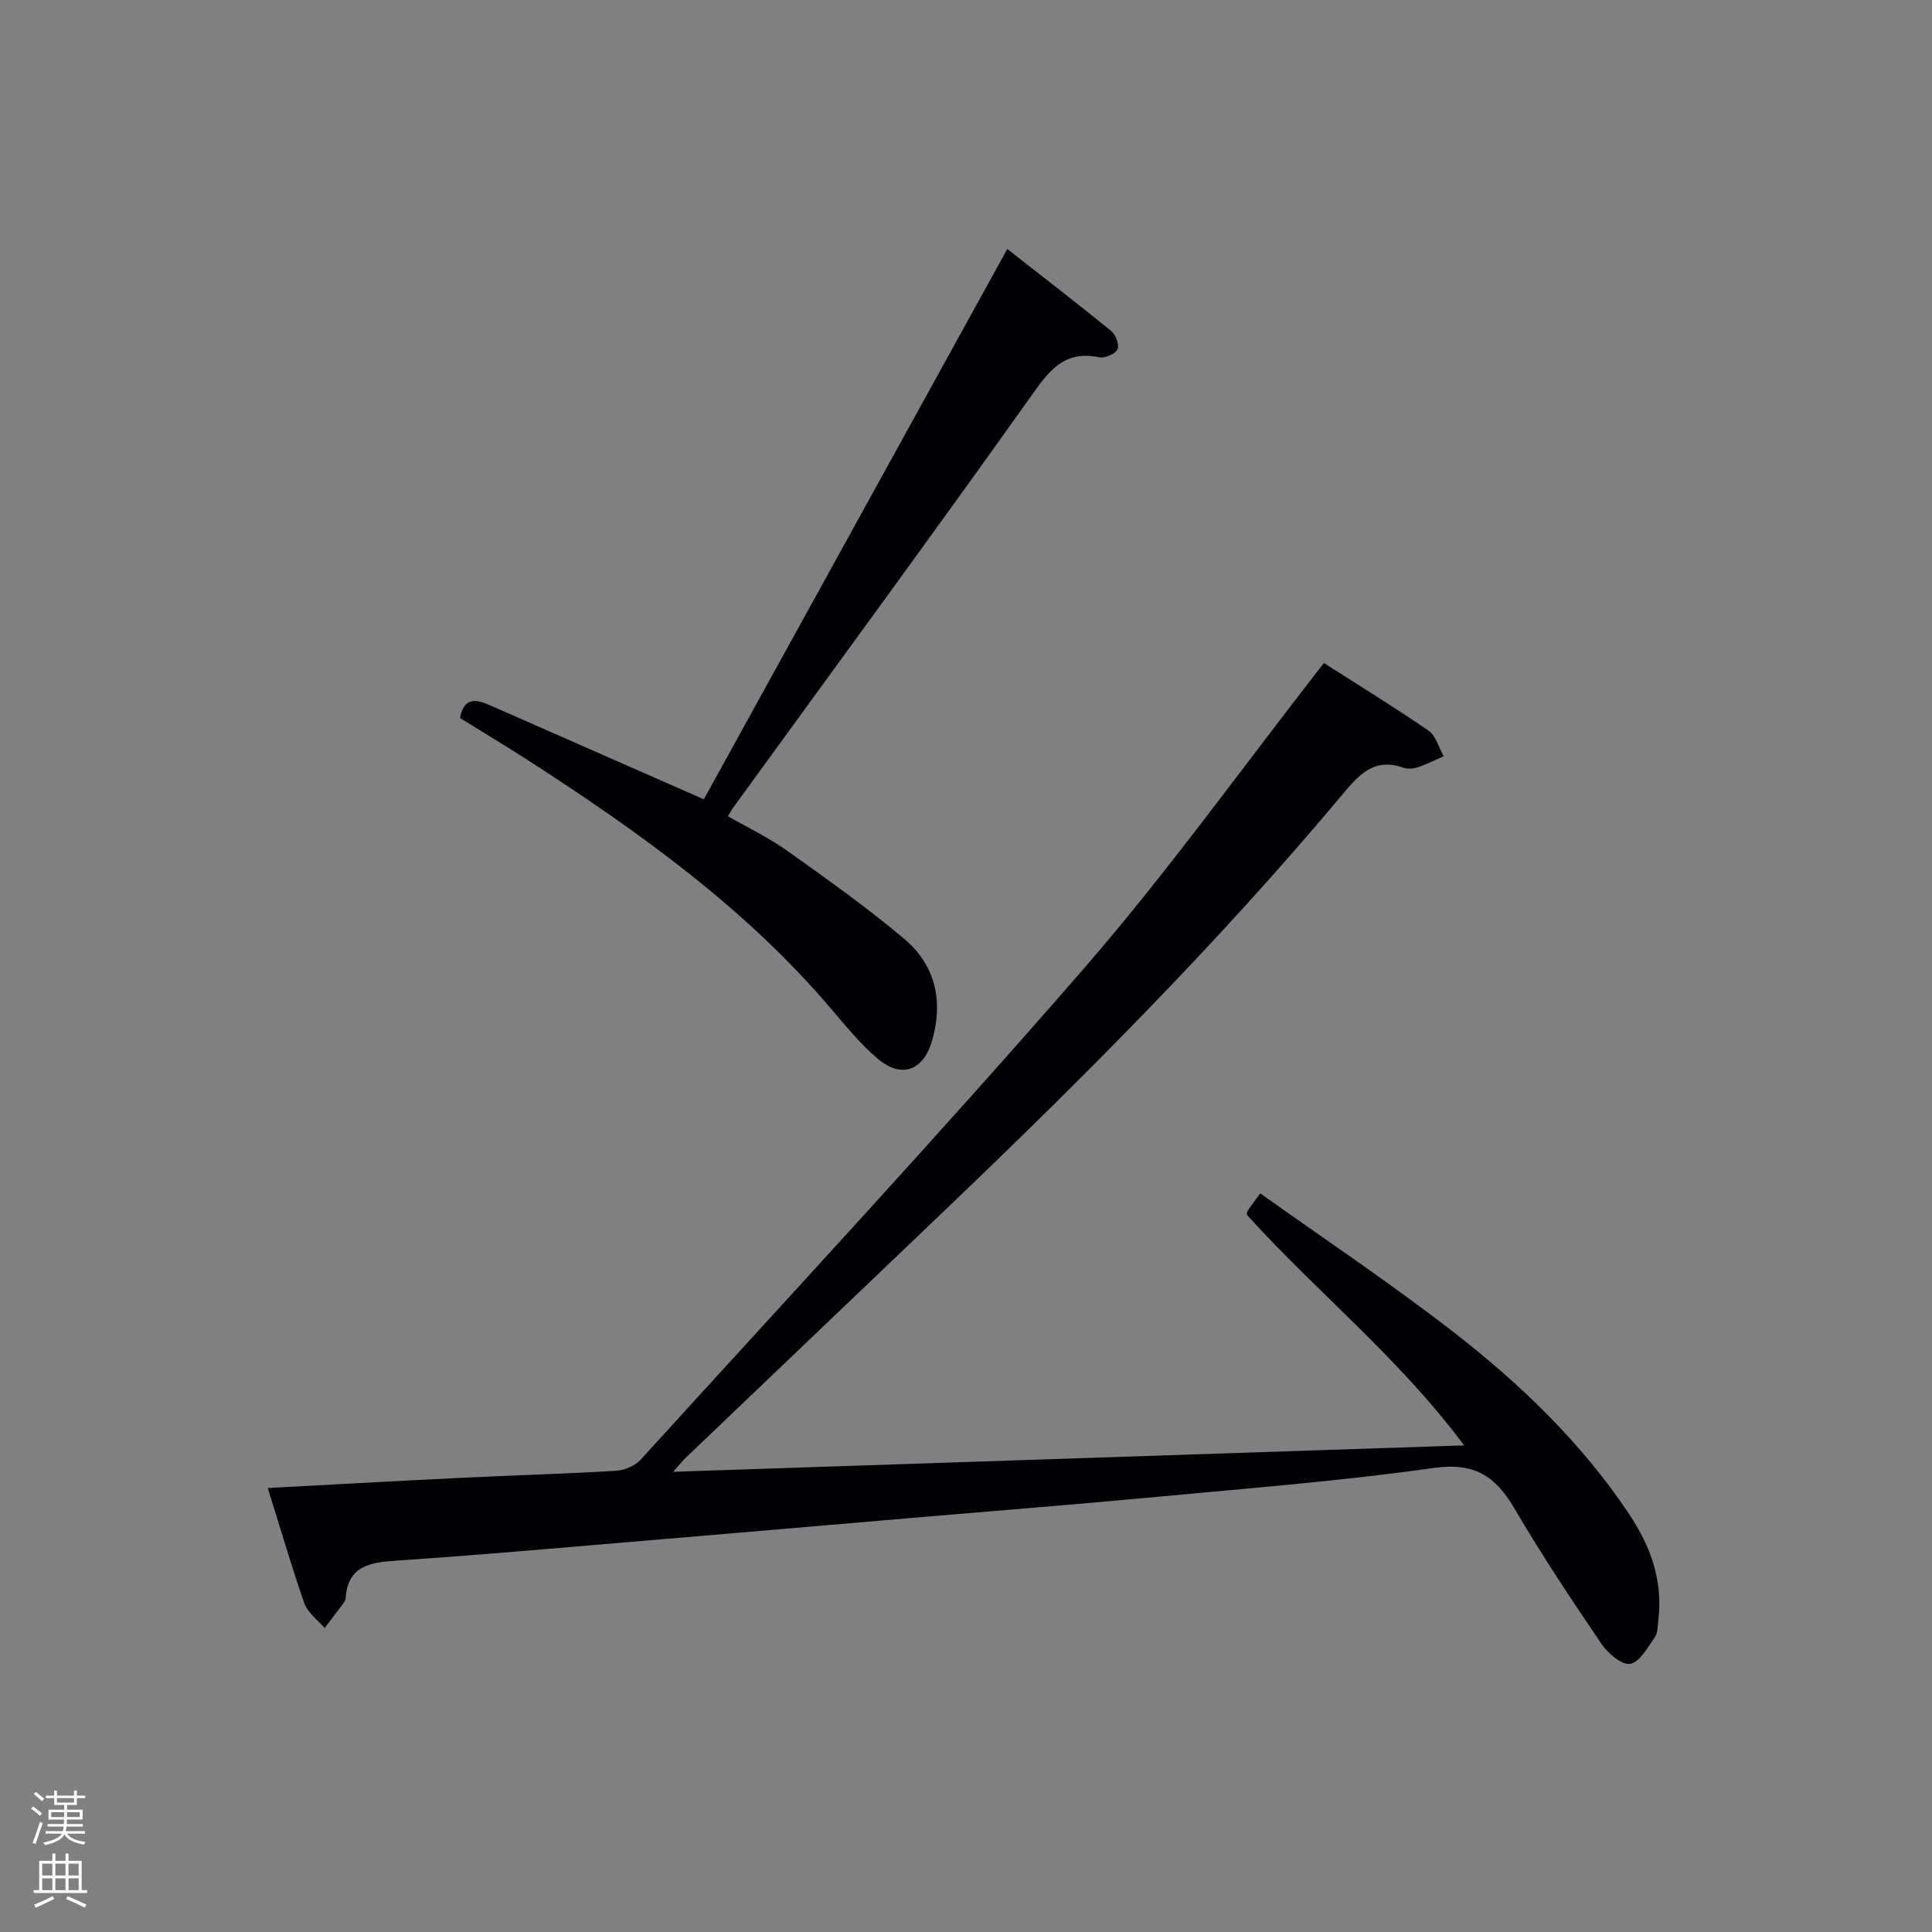 <svg enable-background="new 0 0 400 400" viewBox="0 0 400 400" xmlns="http://www.w3.org/2000/svg"><rect x="0" y="0" width="400" height="400" fill="#808080" stroke="none"/><path d="m6.44 374.46.42-.45c.65.47 1.27.95 1.85 1.44l-.45.49c-.65-.56-1.25-1.06-1.82-1.48m.93 7.33-.63-.26c.55-1.36 1.05-2.8 1.52-4.33.19.1.38.19.59.27-.46 1.29-.95 2.73-1.48 4.32m-.38-10.38.44-.42c.43.34 1.01.82 1.74 1.44l-.49.49c-.53-.51-1.09-1.01-1.69-1.51m2.5.35h1.72v-1.04h.59v1.04h3.52v-1.04h.59v1.04h1.75v.53h-1.75v1.42h-2.03v.97h3.22v2.03h-3.24c0 .35-.01.66-.03.93h3.32v.53h-3.37c-.03.27-.08.58-.15.94h3.96v.53h-3.71c.67.92 1.93 1.48 3.79 1.68-.13.24-.23.44-.29.59-2.13-.38-3.48-1.08-4.04-2.12-.43.97-1.77 1.72-4.03 2.23-.09-.19-.2-.37-.33-.55 2.1-.42 3.37-1.03 3.81-1.83h-3.36v-.53h3.58c.08-.29.13-.61.16-.94h-3.33v-.53h3.39c.02-.27.04-.58.04-.93h-3.23v-2.03h3.25v-.97h-2.07v-1.42h-1.73zm1.12 3.44v1h2.65c.01-.3.02-.44.02-.4v-.25-.35zm1.19-2h3.52v-.91h-3.52zm4.71 2h-2.63v.59c0 .15-.01.28-.01.4h2.64z" fill="#fafbfc"/><path d="m13.56 383.74h.63v1.52h2.72v6.07h1.13v.6h-11.06v-.6h1.13v-6.07h2.73v-1.52h.63v1.52h2.1v-1.52zm-2.69 8.83.38.56c-1.24.63-2.53 1.25-3.85 1.85-.1-.21-.21-.42-.34-.63 1.36-.55 2.63-1.15 3.81-1.78m-2.13-4.27h2.1v-2.45h-2.1zm0 3.04h2.1v-2.46h-2.1zm2.72-3.04h2.1v-2.45h-2.1zm0 3.04h2.1v-2.46h-2.1zm6.07 3.6c-1.41-.71-2.7-1.3-3.86-1.78l.35-.56c1.45.62 2.75 1.19 3.88 1.72zm-1.25-9.09h-2.1v2.45h2.1zm-2.09 5.49h2.1v-2.46h-2.1z" fill="#fafbfc"/><g fill="#010105"><path d="m55.44 308.08c14.02-.75 27.13-1.49 40.23-2.12 10.63-.52 21.28-.81 31.9-1.45 1.76-.11 3.93-1.04 5.09-2.32 30.68-33.74 61.75-67.14 91.65-101.56 17.43-20.06 32.94-41.78 49.79-63.36 6.78 4.34 14.36 8.99 21.68 14.02 1.52 1.05 2.1 3.48 3.11 5.27-1.76.78-3.48 1.67-5.3 2.28-.9.31-2.08.43-2.96.12-6.31-2.22-9.41 1.61-13.02 5.91-25.7 30.68-53.95 58.94-82.87 86.55-17.58 16.79-35.17 33.57-52.74 50.37-.68.65-1.27 1.4-2.64 2.93 54.85-1.83 108.73-3.63 163.76-5.47-13.56-18.24-30.47-31.7-44.91-47.67 0-.16-.12-.55.02-.77.62-.96 1.33-1.86 2.69-3.74 13.38 9.54 26.92 18.58 39.75 28.52 13.98 10.82 26.72 23.04 36.64 37.91 4.49 6.73 7.04 13.89 6.01 22.07-.15 1.15-.08 2.52-.69 3.38-1.5 2.1-3.12 5.18-5.11 5.53-1.73.31-4.62-2.17-5.96-4.14-6.25-9.21-12.43-18.5-18.06-28.1-3.92-6.67-8.32-9.51-16.66-8.32-18.9 2.69-37.99 4.17-57.01 5.96-16.22 1.53-32.46 2.8-48.7 4.19-22.85 1.95-45.69 3.92-68.54 5.84-13.58 1.14-27.17 2.32-40.77 3.22-5.34.35-9.84 1.18-10.26 7.75-.02.32-.18.66-.37.92-1.31 1.77-2.65 3.52-3.98 5.28-1.43-1.69-3.5-3.16-4.19-5.12-2.67-7.64-4.93-15.43-7.58-23.88z"/><path d="m95.23 148.65c.87-4.53 3.51-3.82 6.38-2.56 14.27 6.29 28.55 12.56 44.11 19.4 20.68-37.5 41.51-75.28 62.83-113.94 6.89 5.4 14.3 11.11 21.56 17.02.92.75 1.7 2.97 1.25 3.78-.55.98-2.62 1.86-3.8 1.62-7.42-1.53-10.54 3.04-14.3 8.34-20.25 28.46-40.92 56.61-61.44 84.87-.29.4-.51.85-1.09 1.82 4.13 2.38 8.45 4.43 12.29 7.17 8.23 5.86 16.51 11.73 24.22 18.24 6.34 5.36 8.08 12.62 5.81 20.81-1.78 6.43-6.35 8.26-11.47 3.86-3.5-3.01-6.48-6.66-9.49-10.2-17.78-20.93-39.82-36.66-62.66-51.41-4.62-2.97-9.32-5.79-14.2-8.82z"/></g></svg>